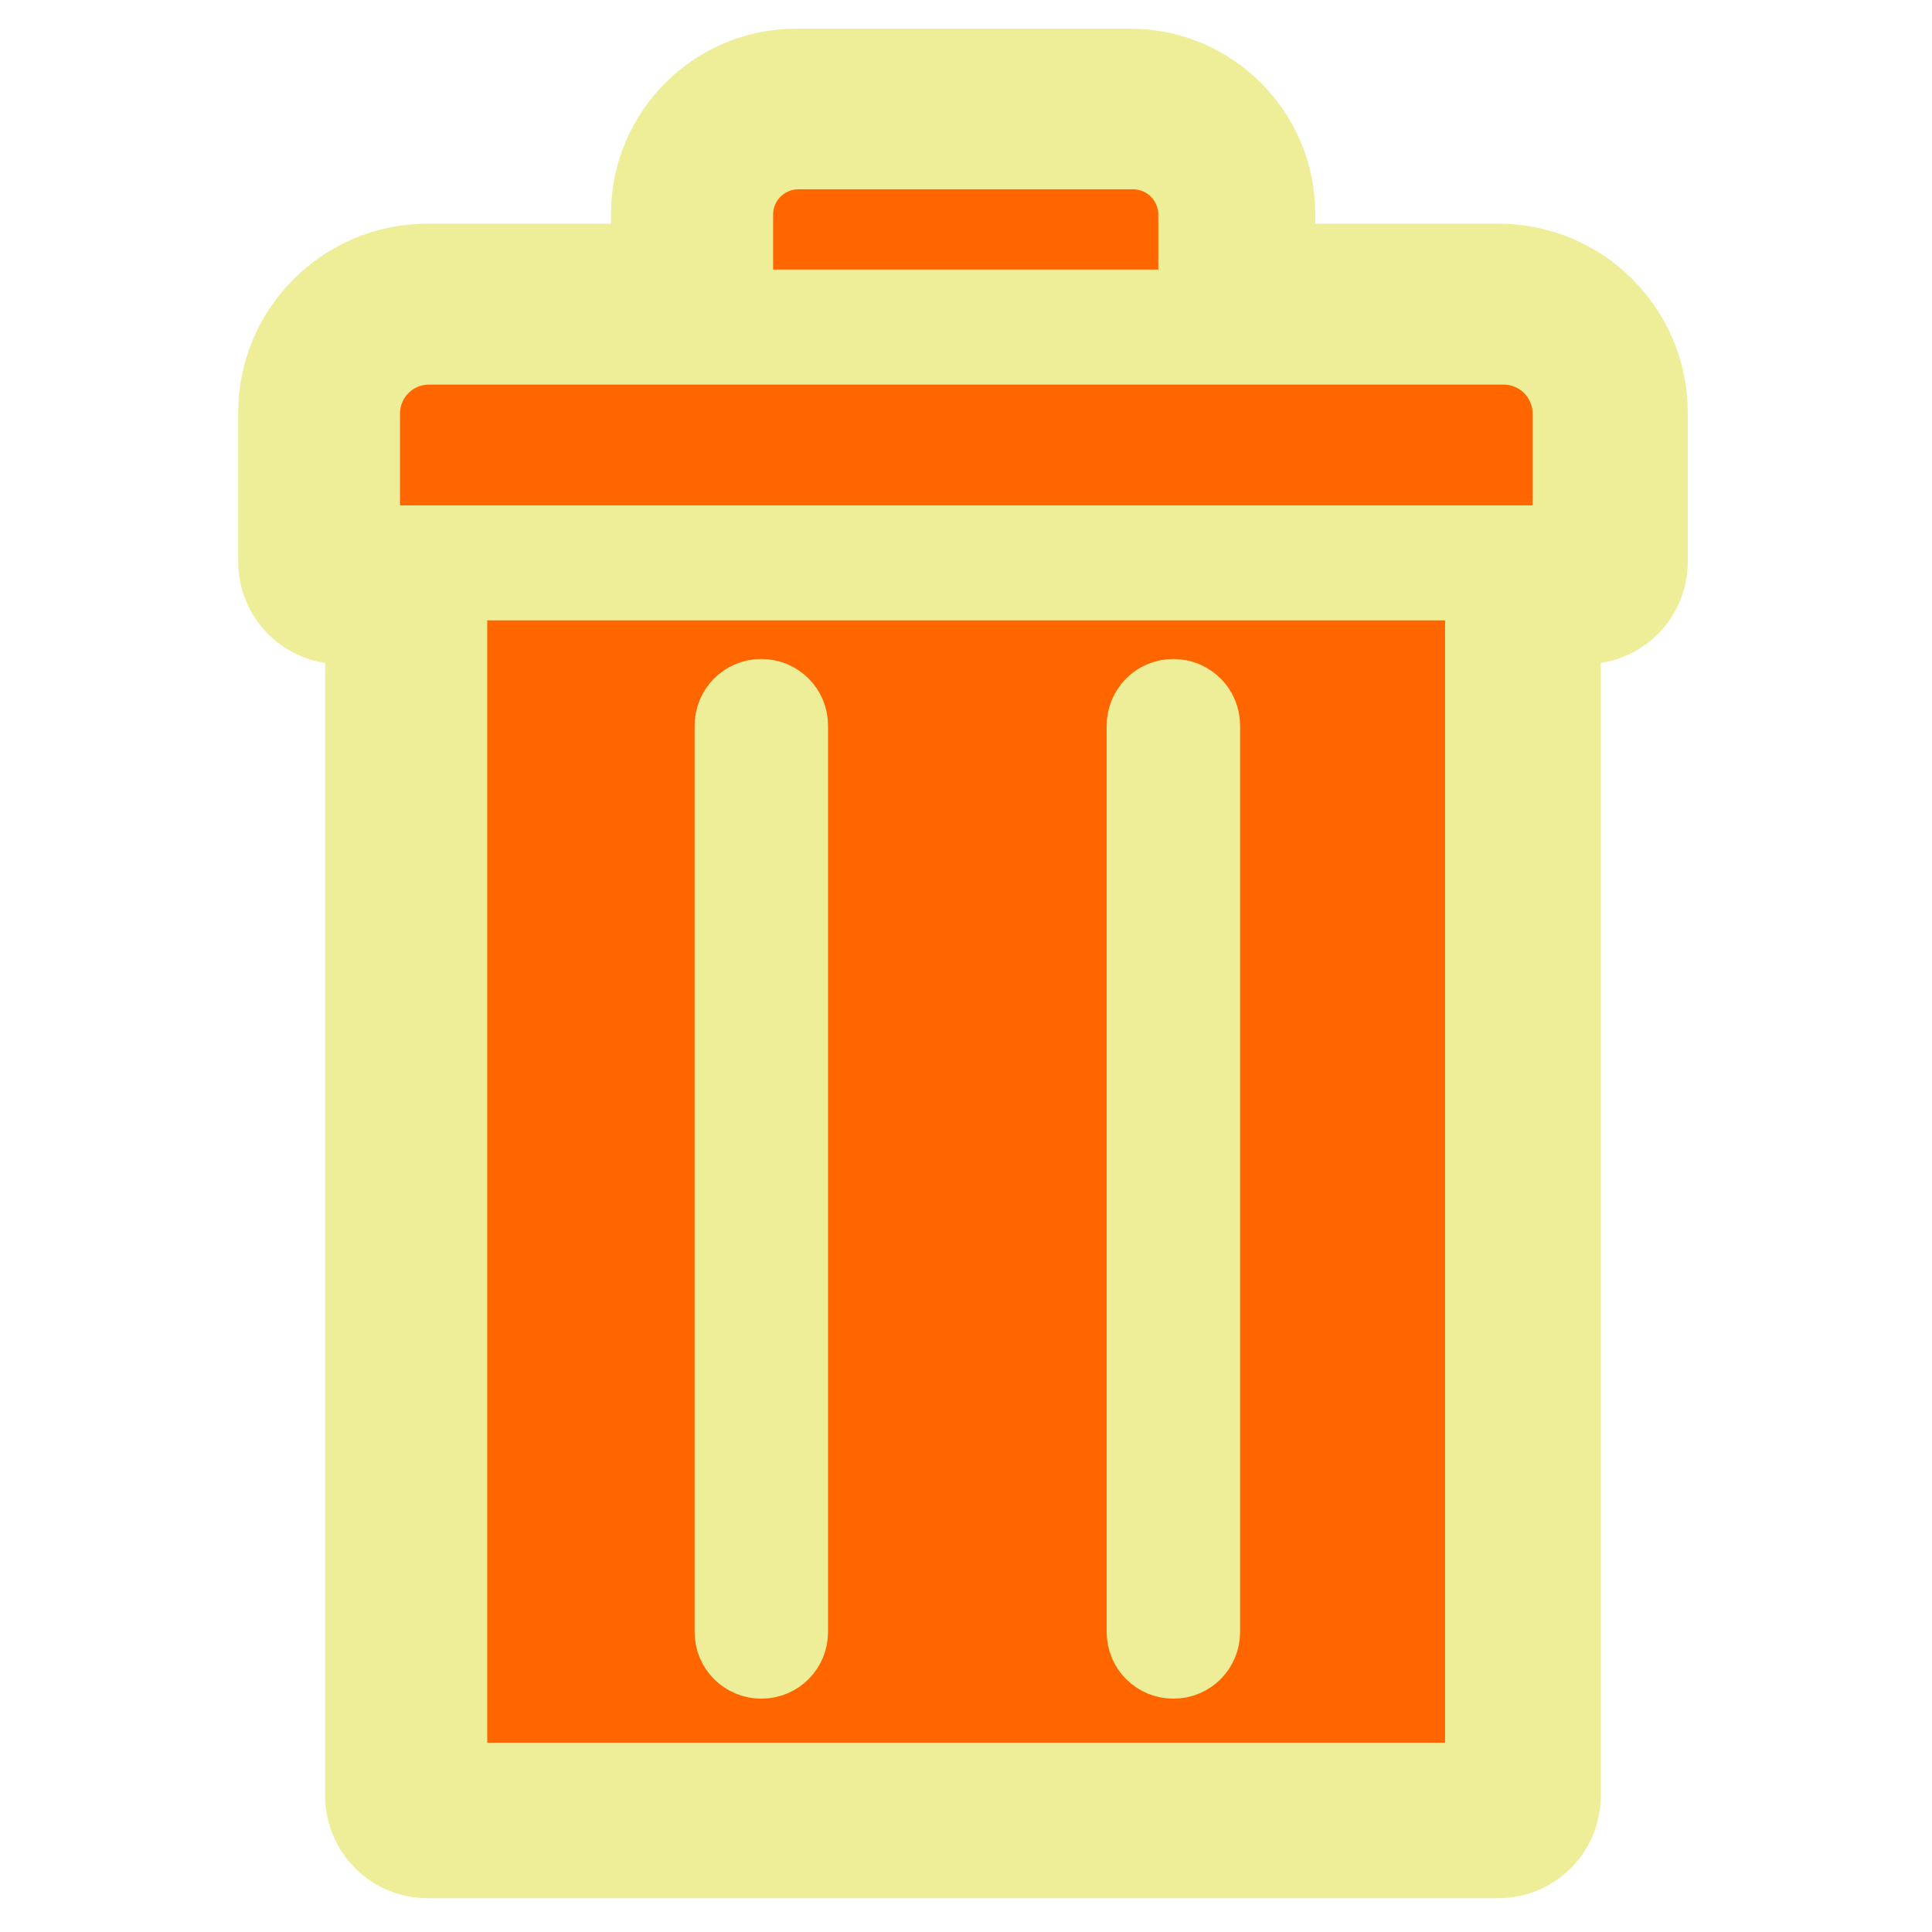 <svg viewBox="0 0 64 64" xmlns="http://www.w3.org/2000/svg"><path d="m49.66 8.91h-7.59v-1.83c0-2.55-2.08-4.63-4.63-4.63h-11.07c-2.56 0-4.63 2.09-4.63 4.63v1.83h-7.59c-2.62 0-4.76 2.14-4.76 4.76v4.93c0 1.05.84 1.9 1.9 1.9h.98v38.98c0 1.05.84 1.9 1.9 1.9h35.46c1.05 0 1.9-.84 1.9-1.9v-38.98h.98c1.05 0 1.9-.84 1.9-1.9v-4.94c-.01-2.62-2.14-4.75-4.77-4.75z" fill="#ee9" stroke="#ee9" stroke-width="3"/><g stroke-width="1.9" fill="#f60"><path d="m26.45 6.27c-.46 0-.84.37-.84.84v1.82h12.76v-1.82c0-.46-.37-.84-.84-.84zm-12.24 6.47c-.53 0-.96.43-.96.96v3.04h37.52v-3.04c0-.53-.43-.96-.96-.96zm1.93 7.81v37.18h31.73v-37.18z"/><g fill="#ee9" stroke="#ee9"><path d="m25.22 55.32c.71 0 1.26-.57 1.26-1.26v-30.02c0-.71-.57-1.26-1.26-1.26-.71 0-1.26.57-1.26 1.26v30.02c0 .71.57 1.26 1.26 1.26z"/><path d="m38.87 55.32c.71 0 1.26-.57 1.26-1.26v-30.02c0-.71-.57-1.26-1.26-1.26-.71 0-1.26.57-1.26 1.26v30.02c0 .71.57 1.26 1.26 1.26z"/></g></g></svg>
